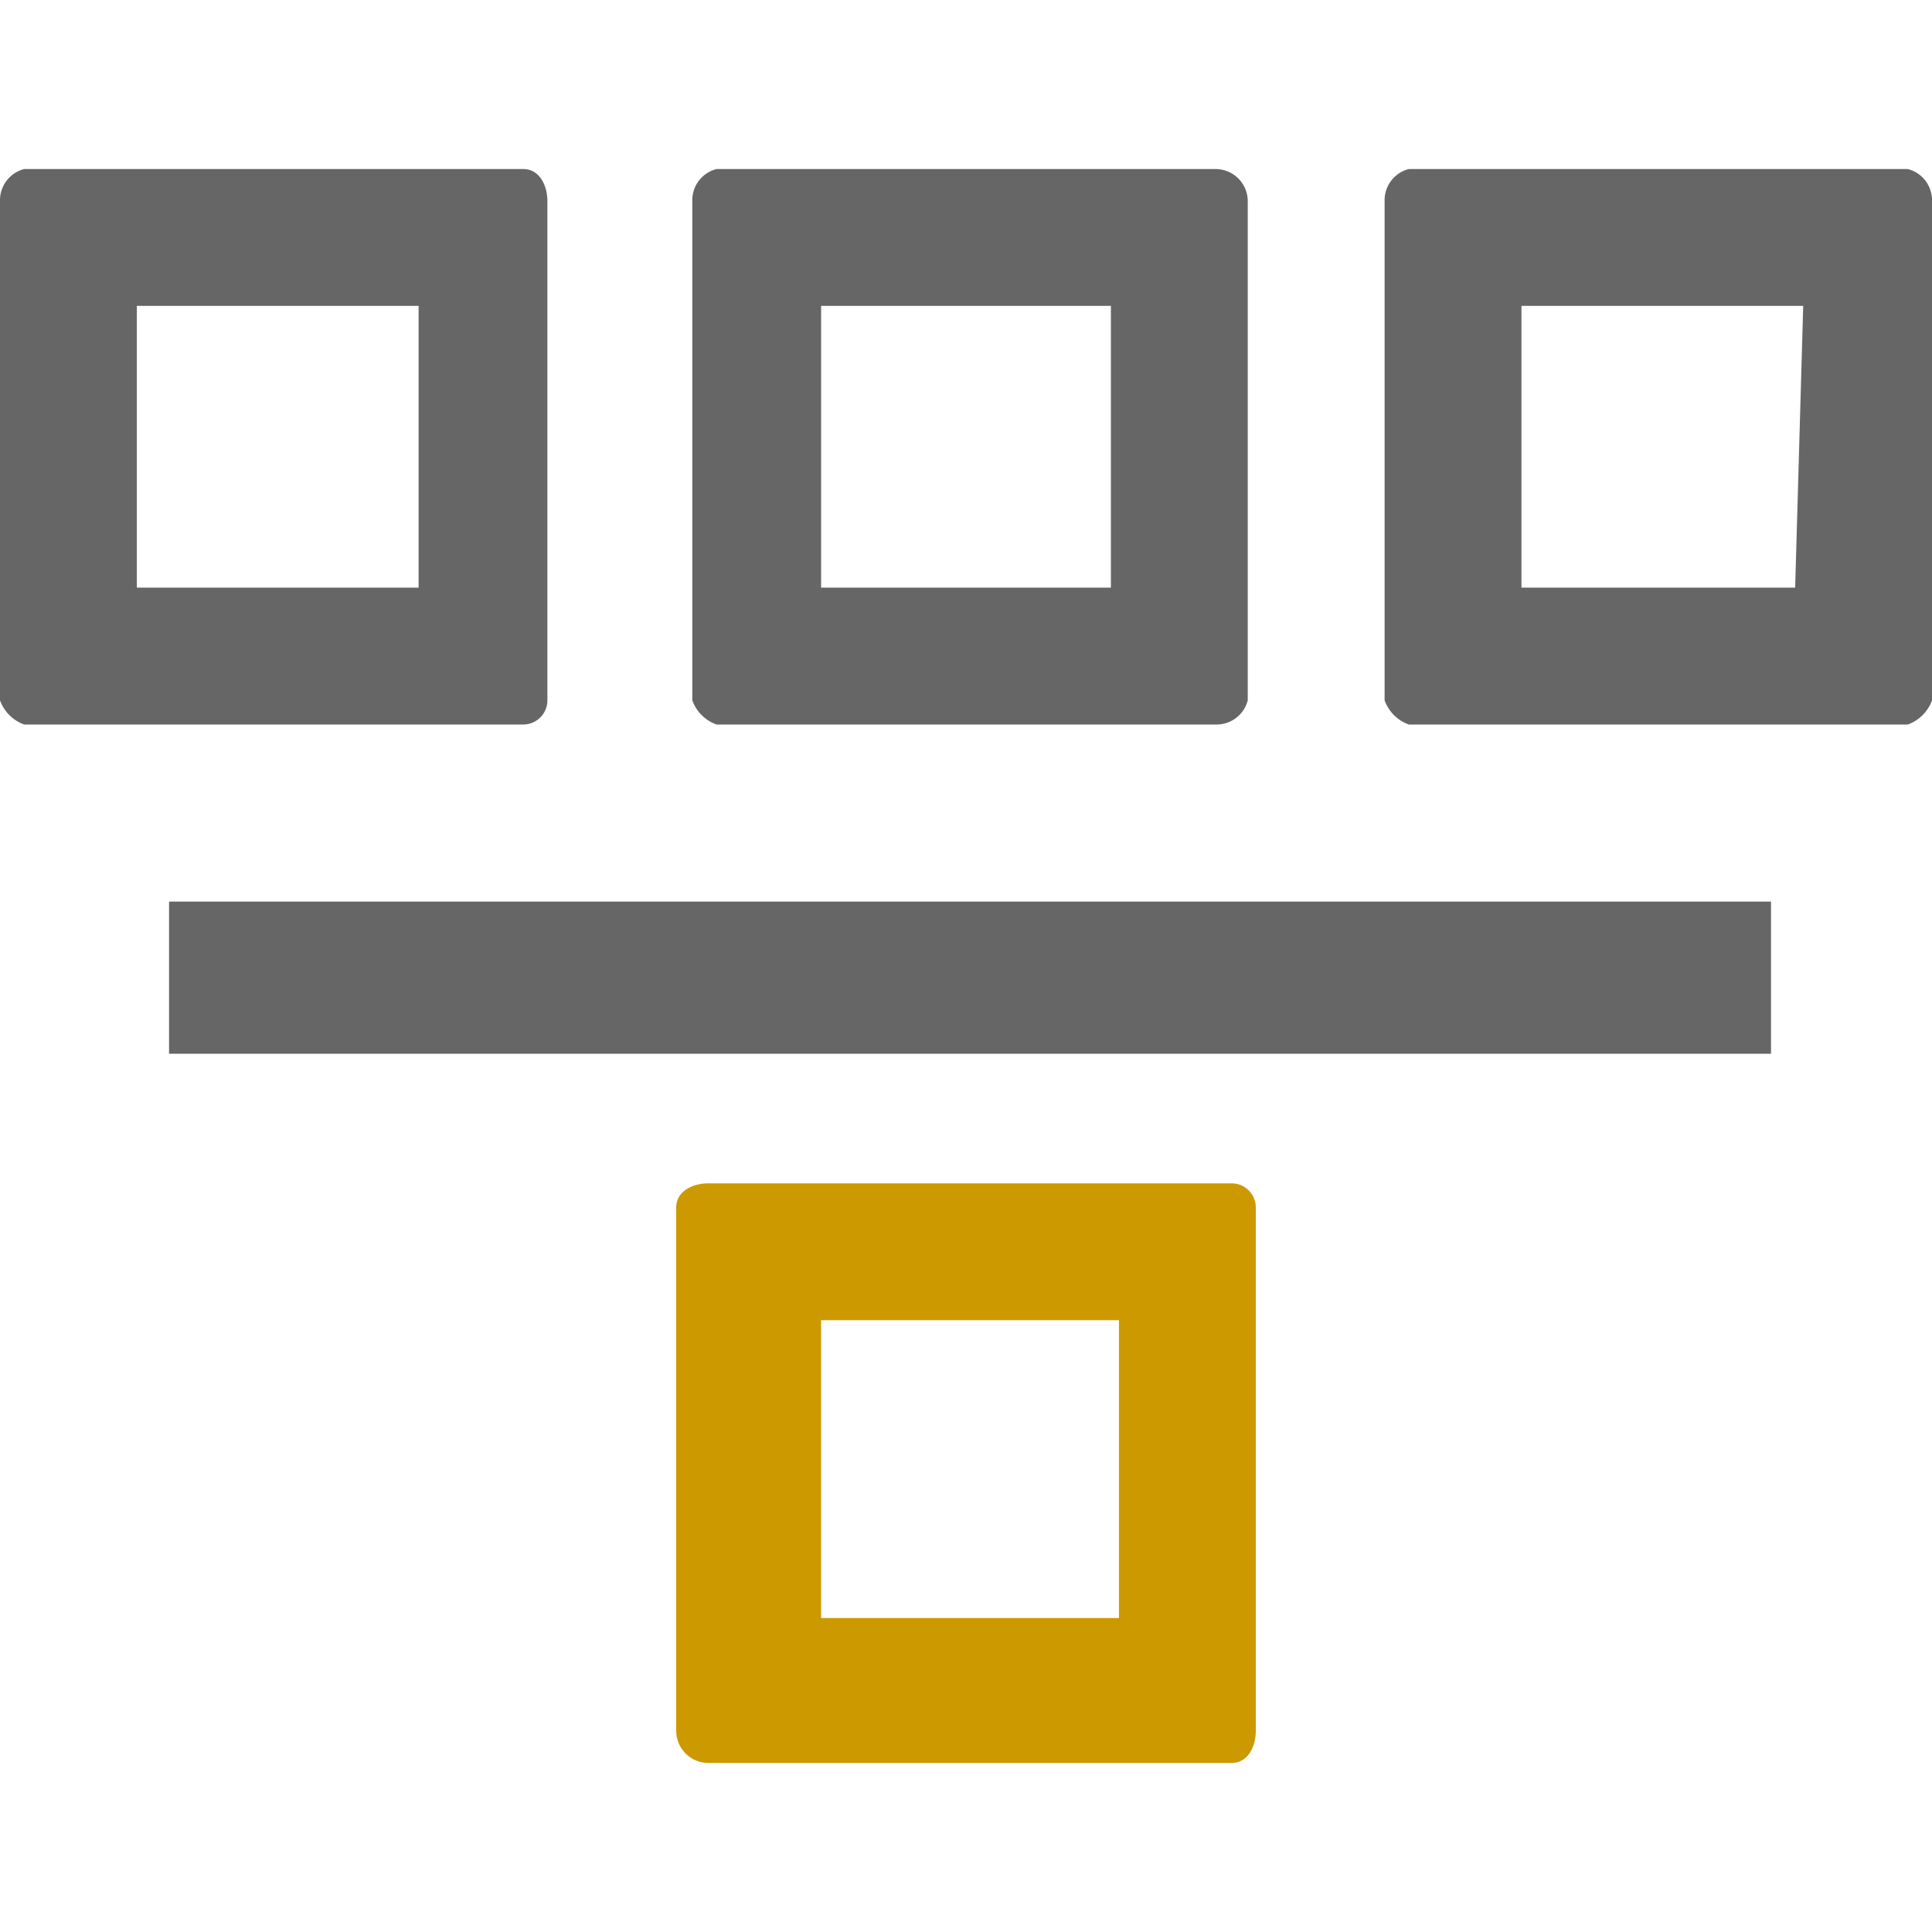 <svg id="图层_1" data-name="图层 1" xmlns="http://www.w3.org/2000/svg" viewBox="0 0 24 24"><defs><style>.cls-1{fill:#c90;}.cls-2{fill:#666;}</style></defs><title>fenljh</title><path class="cls-1" d="M15.3,14.7H8.8c-.2,0-.4.1-.4.3v6.5a.4.4,0,0,0,.4.4h6.5c.2,0,.3-.2.3-.4V15A.3.3,0,0,0,15.3,14.7Zm-1.4,5.4H10.2V16.4h3.7Z"/><path class="cls-2" d="M15.1,2.1H8.9a.4.4,0,0,0-.3.4V8.7a.5.5,0,0,0,.3.3h6.2a.4.4,0,0,0,.4-.3V2.5A.4.4,0,0,0,15.1,2.1ZM13.8,7.3H10.2V3.8h3.6Z"/><path class="cls-2" d="M23.7,2.1H17.5a.4.4,0,0,0-.3.4V8.7a.5.5,0,0,0,.3.3h6.2a.5.5,0,0,0,.3-.3V2.5A.4.4,0,0,0,23.7,2.1ZM22.3,7.3H18.9V3.8h3.5Z"/><path class="cls-2" d="M6.5,2.1H.3a.4.4,0,0,0-.3.4V8.7A.5.5,0,0,0,.3,9H6.5a.3.3,0,0,0,.3-.3V2.5C6.8,2.3,6.7,2.1,6.5,2.1ZM5.2,7.3H1.7V3.8H5.2Z"/><rect class="cls-2" x="2.1" y="11.2" width="19.9" height="1.89"/></svg>
